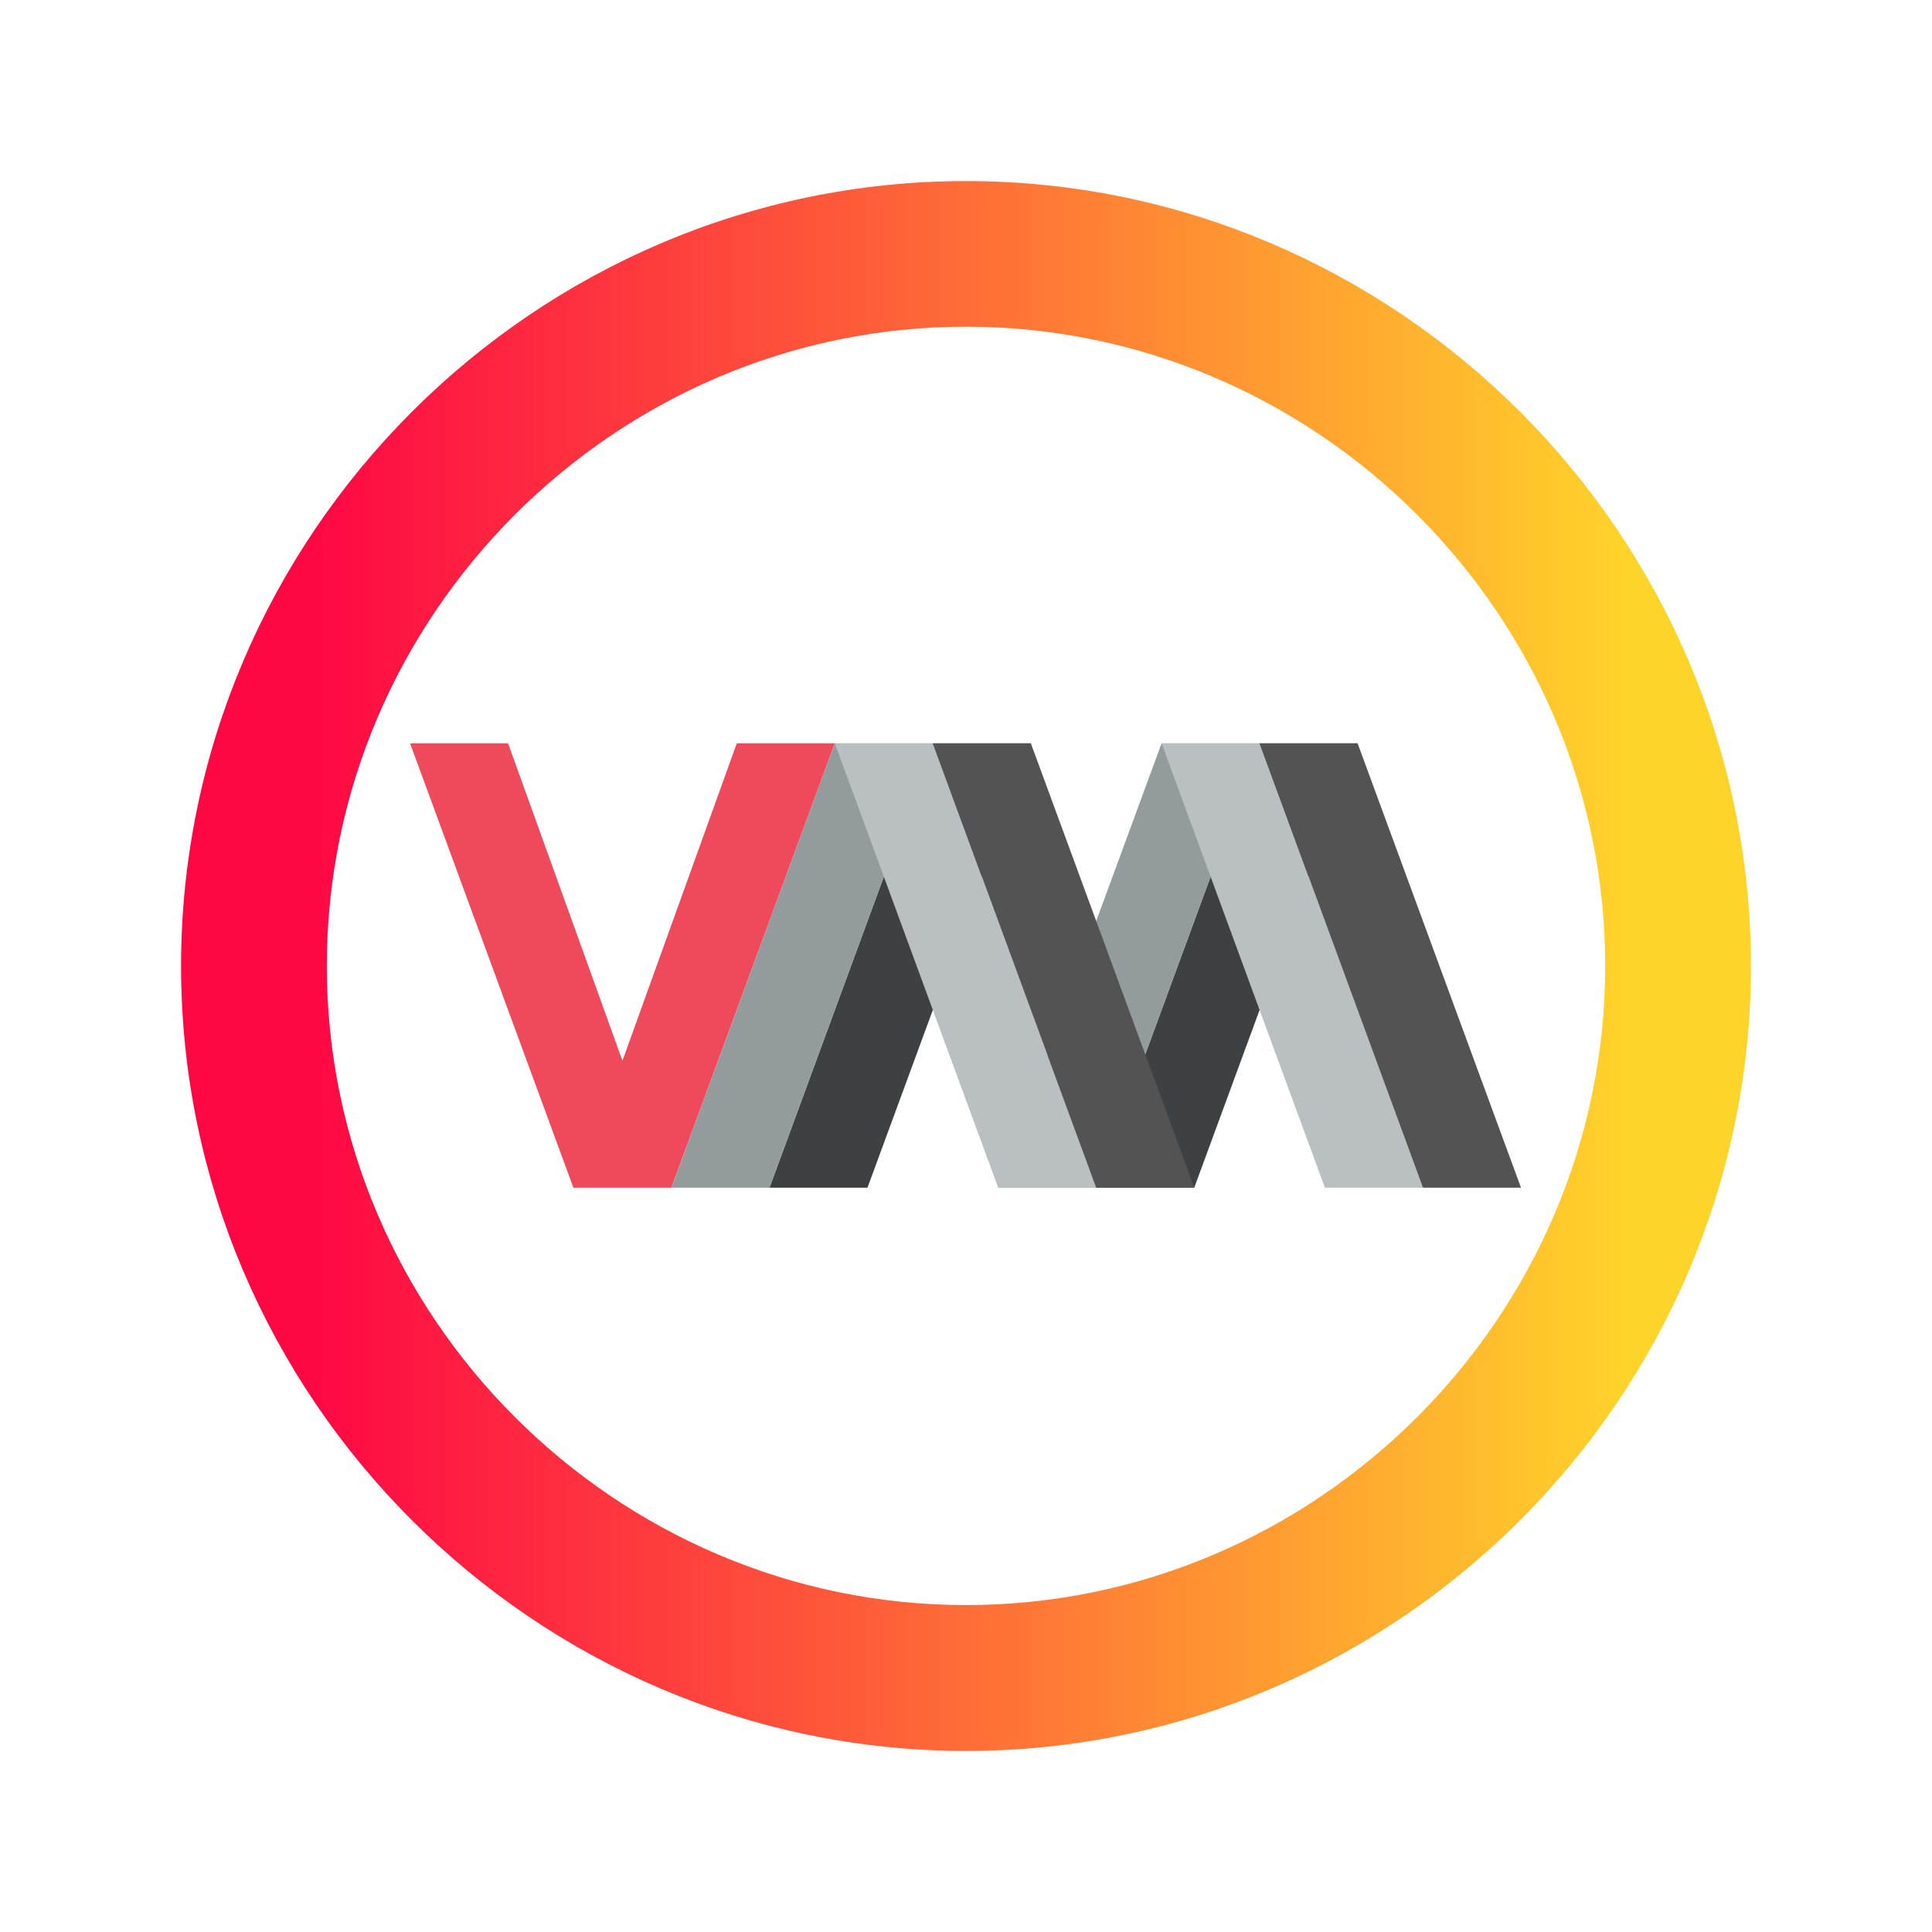 <?xml version="1.0" encoding="UTF-8" standalone="no"?>
<svg
   width="16"
   height="16"
   viewBox="0 0 16 16"
   fill="none"
   version="1.1"
   id="svg16"
   sodipodi:docname="preferences-virtualization-vm.svg"
   inkscape:version="1.3 (0e150ed6c4, 2023-07-21)"
   xmlns:inkscape="http://www.inkscape.org/namespaces/inkscape"
   xmlns:sodipodi="http://sodipodi.sourceforge.net/DTD/sodipodi-0.dtd"
   xmlns:xlink="http://www.w3.org/1999/xlink"
   xmlns="http://www.w3.org/2000/svg"
   xmlns:svg="http://www.w3.org/2000/svg">
  <sodipodi:namedview
     id="namedview16"
     pagecolor="#ffffff"
     bordercolor="#000000"
     borderopacity="0.25"
     inkscape:showpageshadow="2"
     inkscape:pageopacity="0.0"
     inkscape:pagecheckerboard="0"
     inkscape:deskcolor="#d1d1d1"
     inkscape:zoom="23.96875"
     inkscape:cx="8.3233377"
     inkscape:cy="11.452412"
     inkscape:window-width="1920"
     inkscape:window-height="994"
     inkscape:window-x="0"
     inkscape:window-y="0"
     inkscape:window-maximized="1"
     inkscape:current-layer="svg16" />
  <path
     d="m 8,1.736 c -3.44,0 -6.264,2.823 -6.264,6.264 0,3.44 2.823,6.264 6.264,6.264 3.44,0 6.264,-2.823 6.264,-6.264 0,-3.44 -2.823,-6.264 -6.264,-6.264 z m 0,11.793 c -3.036,0 -5.53,-2.494 -5.53,-5.53 0,-3.036 2.494,-5.53 5.53,-5.53 3.036,0 5.53,2.494 5.53,5.53 0,3.036 -2.494,5.53 -5.53,5.53 z"
     stroke-width="0.473"
     id="path1"
     style="fill:url(#linearGradient19);stroke:url(#paint1_linear_616_144)" />
  <defs
     id="defs16">
    <linearGradient
       id="linearGradient3"
       x1="49.622"
       y1="83.237"
       x2="92.883"
       y2="45.491"
       gradientUnits="userSpaceOnUse"
       gradientTransform="matrix(0.109,0,0,0.109,1.018,1.018)"
       spreadMethod="pad">
      <stop
         stop-color="#FE0844"
         id="stop1" />
      <stop
         offset="1"
         stop-color="#FEB302"
         id="stop2"
         style="stop-color:#ffd42a;stop-opacity:1" />
    </linearGradient>
    <linearGradient
       id="paint0_linear_616_144"
       x1="18.571"
       y1="64"
       x2="104.593"
       y2="54.494"
       gradientUnits="userSpaceOnUse"
       gradientTransform="matrix(0.109,0,0,0.109,1.018,1.018)">
      <stop
         stop-color="#A000B8"
         id="stop5" />
      <stop
         offset="1"
         stop-color="#FF00D2"
         id="stop6" />
    </linearGradient>
    <linearGradient
       id="paint1_linear_616_144"
       x1="18.571"
       y1="64"
       x2="110.789"
       y2="64"
       gradientUnits="userSpaceOnUse"
       gradientTransform="matrix(0.118,0,0,0.118,0.436,0.436)"
       xlink:href="#paint2_linear_616_144">
      <stop
         stop-color="#A000B8"
         id="stop7"
         offset="0"
         style="stop-color:#fe0844;stop-opacity:1;" />
      <stop
         offset="1"
         stop-color="#FF00D2"
         id="stop8"
         style="stop-color:#ffd42a;stop-opacity:1" />
    </linearGradient>
    <linearGradient
       id="paint2_linear_616_144"
       x1="49.622"
       y1="83.237"
       x2="92.883"
       y2="45.491"
       gradientUnits="userSpaceOnUse"
       gradientTransform="matrix(0.109,0,0,0.109,1.018,1.018)"
       spreadMethod="pad">
      <stop
         stop-color="#FE0844"
         id="stop9" />
      <stop
         offset="1"
         stop-color="#FEB302"
         id="stop10" />
    </linearGradient>
    <linearGradient
       id="paint3_linear_616_144"
       x1="56.298"
       y1="64.914"
       x2="72.613"
       y2="63.111"
       gradientUnits="userSpaceOnUse"
       gradientTransform="matrix(-0.007,-0.109,0.109,-0.007,1.703,15.469)">
      <stop
         stop-color="#A000B8"
         id="stop11" />
      <stop
         offset="1"
         stop-color="#FF00D2"
         id="stop12" />
    </linearGradient>
    <linearGradient
       id="paint4_linear_616_144"
       x1="41.689"
       y1="90.684"
       x2="106.546"
       y2="32.654"
       gradientUnits="userSpaceOnUse"
       gradientTransform="matrix(0.109,0,0,0.109,1.018,1.018)">
      <stop
         stop-color="#FE0844"
         id="stop13" />
      <stop
         offset="1"
         stop-color="#FEB302"
         id="stop14"
         style="stop-color:#a000b8;stop-opacity:1;" />
    </linearGradient>
    <linearGradient
       id="paint5_linear_616_144"
       x1="41.689"
       y1="90.684"
       x2="106.546"
       y2="32.654"
       gradientUnits="userSpaceOnUse"
       gradientTransform="matrix(0.109,0,0,0.109,1.018,1.018)">
      <stop
         stop-color="#FE0844"
         id="stop15" />
      <stop
         offset="1"
         stop-color="#FEB302"
         id="stop16"
         style="stop-color:#e327ff;stop-opacity:1;" />
    </linearGradient>
    <linearGradient
       inkscape:collect="always"
       xlink:href="#linearGradient3"
       id="linearGradient19"
       gradientUnits="userSpaceOnUse"
       gradientTransform="matrix(0.118,0,0,0.118,0.436,0.436)"
       x1="18.571"
       y1="64"
       x2="110.789"
       y2="64" />
    <linearGradient
       id="paint1_linear_715_22"
       x1="60.132"
       y1="94.335"
       x2="60.132"
       y2="32.126"
       gradientUnits="userSpaceOnUse"
       gradientTransform="matrix(0.102,0,0,0.104,1.58,1.343)"
       spreadMethod="pad">
      <stop
         stop-color="#A93AFF"
         id="stop4" />
      <stop
         offset="1"
         stop-color="#FF81FF"
         id="stop5-8" />
    </linearGradient>
  </defs>
  <g
     stroke-width="0.58"
     id="g10"
     transform="matrix(0.23,0,0,0.23,0.636,-0.054)">
    <path
       d="m 12,27 h 3.529 l 4.118,11.429 4.117,-11.43 h 3.53 L 21.41,43 h -3.529 z"
       fill="#ef4a5b"
       id="path6" />
    <path
       d="m 24.942,43 5.882,-16 h 3.53 L 28.47,43 Z m 11.765,0 5.882,-16 h 3.53 l -5.883,16 z"
       fill="#3e4143"
       id="path7" />
    <path
       d="m 21.412,43 5.882,-16 h 3.53 L 24.94,43 Z m 11.765,0 5.882,-16 h 3.53 l -5.883,16 z"
       fill="#949b9d"
       id="path8" />
    <path
       d="m 36.706,43 h -3.53 L 27.294,27 h 3.53 z m 11.765,0 h -3.53 L 39.06,27 h 3.53 z"
       fill="#babfc2"
       id="path9" />
    <path
       d="m 30.824,27 5.882,16 h 3.53 L 34.353,27 Z m 11.765,0 5.882,16 h 3.53 L 46.118,27 Z"
       fill="#535353"
       id="path10" />
  </g>
</svg>
